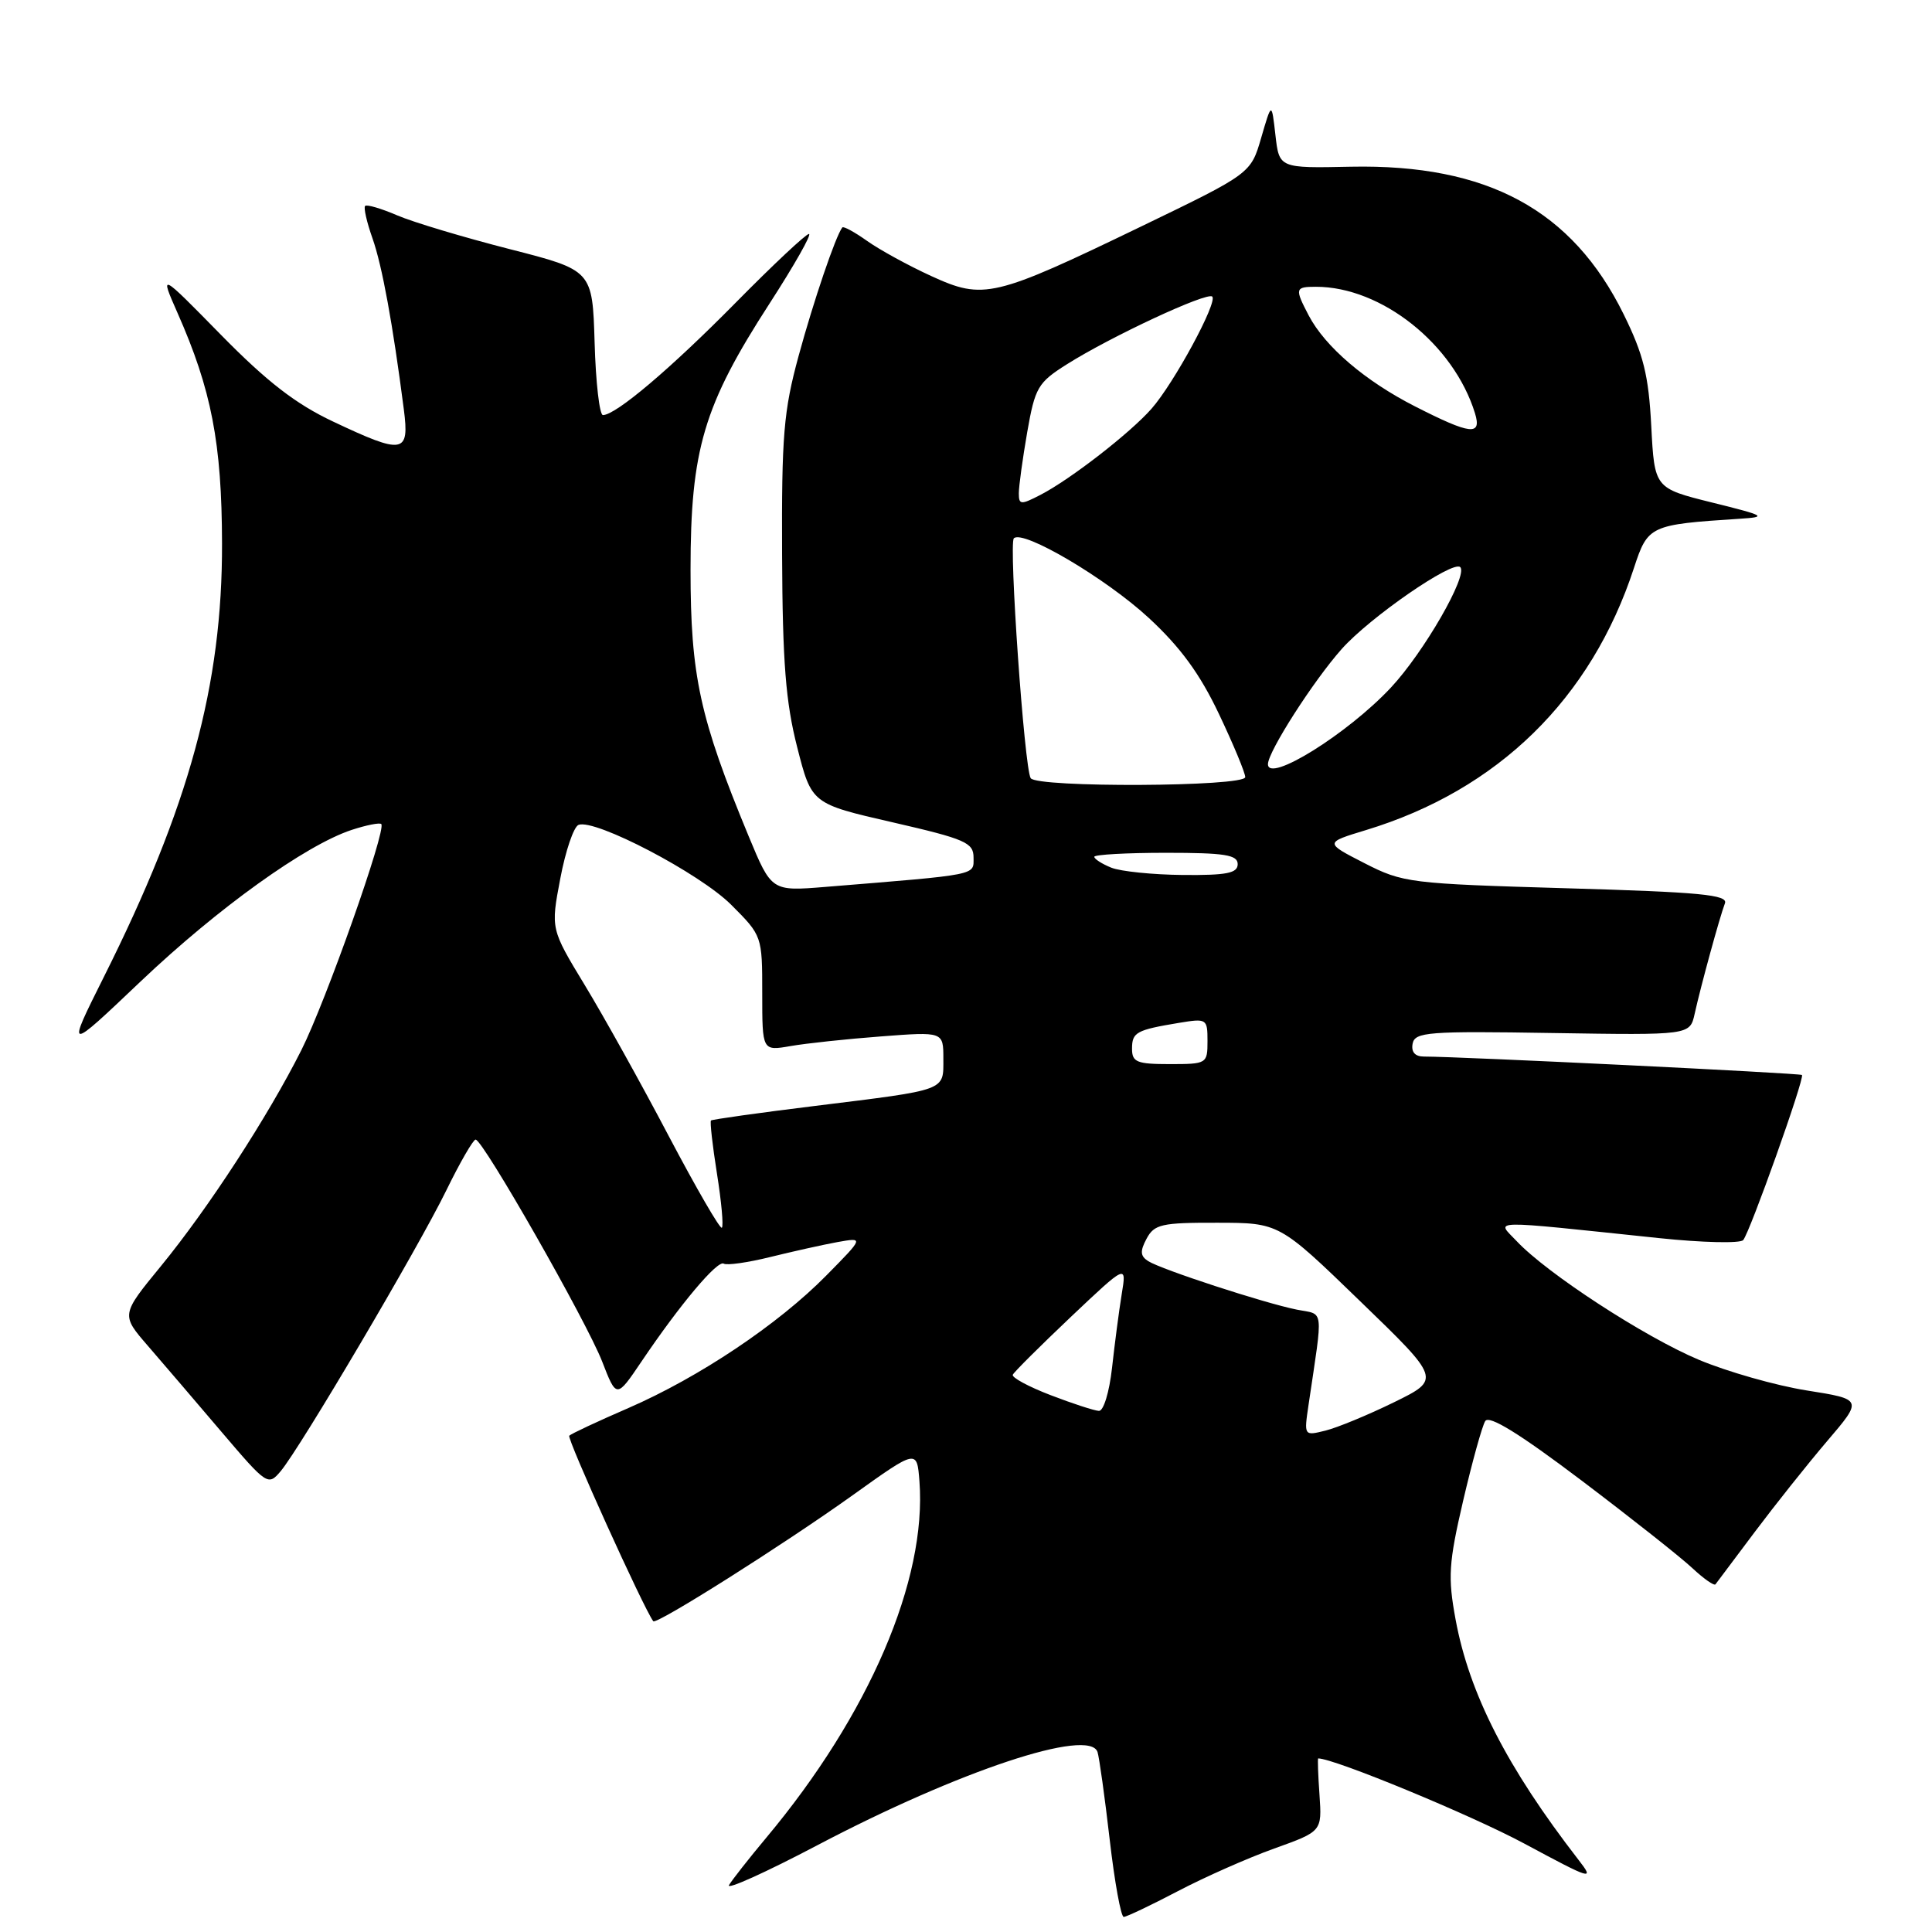<?xml version="1.0" encoding="UTF-8" standalone="no"?>
<!DOCTYPE svg PUBLIC "-//W3C//DTD SVG 1.1//EN" "http://www.w3.org/Graphics/SVG/1.1/DTD/svg11.dtd" >
<svg xmlns="http://www.w3.org/2000/svg" xmlns:xlink="http://www.w3.org/1999/xlink" version="1.1" viewBox="0 0 256 256">
 <g >
 <path fill="currentColor"
d=" M 156.03 250.61 C 159.59 248.74 165.35 246.19 168.84 244.94 C 175.17 242.67 175.17 242.67 174.84 237.83 C 174.65 235.17 174.58 233.00 174.67 233.00 C 176.81 233.01 194.94 240.50 201.97 244.28 C 210.96 249.11 211.32 249.22 209.16 246.44 C 199.69 234.21 194.68 224.41 192.87 214.58 C 191.84 208.98 191.95 207.14 193.87 198.87 C 195.07 193.72 196.39 188.96 196.80 188.30 C 197.32 187.48 201.31 189.94 209.53 196.15 C 216.11 201.13 222.73 206.36 224.24 207.78 C 225.75 209.19 227.13 210.16 227.31 209.93 C 227.50 209.69 229.84 206.57 232.51 203.00 C 235.19 199.43 239.50 194.01 242.10 190.96 C 246.83 185.42 246.83 185.42 239.39 184.24 C 235.30 183.59 228.88 181.76 225.11 180.18 C 217.92 177.16 204.97 168.73 200.96 164.45 C 198.27 161.60 196.66 161.63 219.88 164.06 C 225.59 164.66 230.58 164.77 230.98 164.32 C 231.86 163.32 239.16 142.83 238.77 142.44 C 238.53 142.20 193.47 140.00 188.68 140.00 C 187.50 140.00 186.97 139.40 187.18 138.29 C 187.48 136.75 189.21 136.61 205.71 136.88 C 223.92 137.17 223.92 137.17 224.55 134.34 C 225.36 130.67 227.88 121.47 228.56 119.70 C 229.00 118.56 225.26 118.21 207.59 117.70 C 186.78 117.09 185.91 116.99 180.79 114.37 C 175.50 111.66 175.50 111.66 181.00 109.99 C 198.48 104.68 210.84 92.60 216.51 75.25 C 218.35 69.63 218.62 69.51 230.50 68.74 C 234.22 68.50 233.96 68.35 226.87 66.59 C 219.23 64.69 219.23 64.69 218.80 56.44 C 218.45 49.72 217.77 46.98 215.15 41.66 C 208.33 27.81 197.10 21.73 179.00 22.09 C 169.50 22.29 169.50 22.29 169.00 17.89 C 168.50 13.50 168.50 13.50 167.12 18.24 C 165.74 22.99 165.74 22.99 151.25 29.99 C 131.68 39.44 130.34 39.76 123.40 36.58 C 120.38 35.20 116.55 33.10 114.89 31.92 C 113.24 30.75 111.76 29.94 111.61 30.14 C 110.73 31.26 107.79 39.92 105.82 47.16 C 103.83 54.46 103.56 57.74 103.63 73.50 C 103.69 87.77 104.11 93.05 105.63 99.00 C 107.54 106.50 107.54 106.50 118.27 108.96 C 127.93 111.18 129.00 111.65 129.00 113.63 C 129.00 116.02 129.86 115.85 109.36 117.52 C 102.23 118.10 102.23 118.10 99.20 110.80 C 92.72 95.15 91.50 89.55 91.50 75.50 C 91.50 59.55 93.23 53.73 101.98 40.20 C 105.25 35.14 107.60 31.00 107.19 31.00 C 106.79 31.00 102.42 35.10 97.48 40.11 C 88.85 48.86 81.60 55.00 79.89 55.00 C 79.44 55.00 78.94 50.68 78.79 45.40 C 78.50 35.81 78.50 35.81 67.50 33.00 C 61.45 31.45 54.76 29.45 52.64 28.54 C 50.52 27.63 48.60 27.06 48.38 27.29 C 48.16 27.51 48.60 29.45 49.36 31.59 C 50.64 35.23 52.04 42.88 53.51 54.25 C 54.27 60.13 53.47 60.27 44.14 55.86 C 39.21 53.54 35.39 50.59 29.32 44.41 C 21.15 36.08 21.15 36.08 23.52 41.46 C 28.02 51.63 29.39 58.71 29.42 72.00 C 29.47 90.75 25.07 106.87 13.76 129.45 C 8.78 139.41 8.78 139.41 18.64 130.04 C 28.89 120.31 40.48 111.99 46.59 109.97 C 48.54 109.33 50.31 108.98 50.52 109.19 C 51.24 109.90 43.17 132.71 39.93 139.15 C 35.49 147.97 27.59 160.12 21.32 167.77 C 16.03 174.22 16.03 174.22 19.62 178.36 C 21.59 180.64 25.97 185.75 29.35 189.73 C 35.38 196.81 35.53 196.91 37.19 194.94 C 39.79 191.85 55.41 165.36 59.13 157.75 C 60.94 154.04 62.70 151.00 63.02 151.00 C 63.99 151.00 77.72 175.09 79.79 180.41 C 81.69 185.31 81.69 185.31 85.00 180.41 C 90.12 172.82 95.08 166.93 95.90 167.44 C 96.31 167.69 99.09 167.30 102.07 166.56 C 105.06 165.82 109.07 164.93 110.98 164.58 C 114.47 163.96 114.47 163.96 109.49 169.01 C 103.12 175.48 92.65 182.49 83.27 186.57 C 79.21 188.33 75.68 189.98 75.43 190.24 C 75.08 190.58 85.30 213.15 86.56 214.82 C 86.95 215.34 103.89 204.63 113.03 198.09 C 121.50 192.03 121.50 192.03 121.83 196.26 C 122.83 209.35 115.15 227.23 101.54 243.50 C 99.24 246.25 97.02 249.08 96.60 249.78 C 96.18 250.49 101.45 248.11 108.31 244.50 C 127.04 234.65 144.37 228.88 145.43 232.16 C 145.66 232.90 146.39 238.11 147.04 243.75 C 147.69 249.39 148.53 254.00 148.90 254.00 C 149.26 254.00 152.48 252.47 156.03 250.61 Z  M 173.39 186.14 C 175.34 172.96 175.50 174.26 171.82 173.53 C 167.53 172.67 153.90 168.22 152.15 167.11 C 151.09 166.44 151.04 165.79 151.93 164.13 C 152.95 162.22 153.92 162.00 161.29 162.02 C 169.50 162.03 169.50 162.03 180.21 172.40 C 190.93 182.76 190.93 182.76 184.71 185.81 C 181.30 187.48 177.21 189.17 175.64 189.56 C 172.78 190.27 172.78 190.27 173.39 186.14 Z  M 139.20 184.86 C 136.28 183.74 134.03 182.52 134.20 182.16 C 134.36 181.80 137.83 178.35 141.89 174.50 C 149.29 167.50 149.29 167.50 148.63 171.50 C 148.27 173.70 147.70 178.09 147.35 181.25 C 146.99 184.46 146.23 186.98 145.61 186.95 C 145.00 186.92 142.11 185.98 139.20 184.86 Z  M 88.62 150.55 C 84.99 143.64 79.98 134.64 77.49 130.54 C 72.97 123.09 72.97 123.09 74.24 116.42 C 74.93 112.75 76.02 109.55 76.66 109.30 C 78.84 108.46 92.73 115.73 96.88 119.88 C 100.99 123.99 101.00 124.02 101.00 131.63 C 101.00 139.26 101.00 139.26 104.75 138.61 C 106.81 138.25 112.21 137.67 116.75 137.33 C 125.00 136.70 125.00 136.70 125.00 140.28 C 125.00 144.59 125.62 144.36 108.00 146.54 C 100.58 147.45 94.37 148.33 94.21 148.47 C 94.05 148.62 94.41 151.79 95.00 155.50 C 95.59 159.21 95.89 162.45 95.65 162.68 C 95.42 162.91 92.26 157.45 88.62 150.55 Z  M 150.00 138.97 C 150.00 136.78 150.54 136.48 156.25 135.53 C 159.90 134.93 160.00 134.99 160.00 137.95 C 160.00 140.94 159.91 141.00 155.00 141.00 C 150.64 141.00 150.00 140.74 150.00 138.97 Z  M 147.25 114.97 C 146.01 114.47 145.00 113.82 145.00 113.53 C 145.00 113.24 149.28 113.00 154.50 113.00 C 162.28 113.00 164.00 113.27 164.00 114.50 C 164.00 115.70 162.56 115.99 156.75 115.94 C 152.76 115.90 148.49 115.47 147.25 114.97 Z  M 136.57 103.11 C 135.73 101.76 133.65 72.02 134.34 71.33 C 135.53 70.14 146.53 76.62 152.21 81.87 C 156.40 85.74 158.99 89.28 161.51 94.59 C 163.43 98.63 165.00 102.41 165.00 102.97 C 165.00 104.26 137.36 104.39 136.57 103.11 Z  M 168.01 101.25 C 168.03 99.58 174.03 90.22 177.78 86.00 C 181.51 81.80 192.53 74.19 193.49 75.15 C 194.55 76.22 188.66 86.45 184.30 91.11 C 178.57 97.24 167.98 103.83 168.01 101.25 Z  M 135.00 65.36 C 135.00 64.43 135.50 60.79 136.11 57.27 C 137.15 51.34 137.52 50.70 141.35 48.28 C 147.21 44.58 159.97 38.64 160.63 39.30 C 161.37 40.04 155.56 50.78 152.58 54.16 C 149.77 57.36 141.84 63.52 137.87 65.57 C 135.26 66.92 135.00 66.90 135.00 65.36 Z  M 187.50 53.85 C 180.88 50.48 175.59 45.95 173.41 41.80 C 171.54 38.22 171.60 38.00 174.37 38.00 C 183.05 38.00 192.62 45.61 195.44 54.75 C 196.37 57.78 194.88 57.61 187.50 53.85 Z "/>
</g>
</svg>